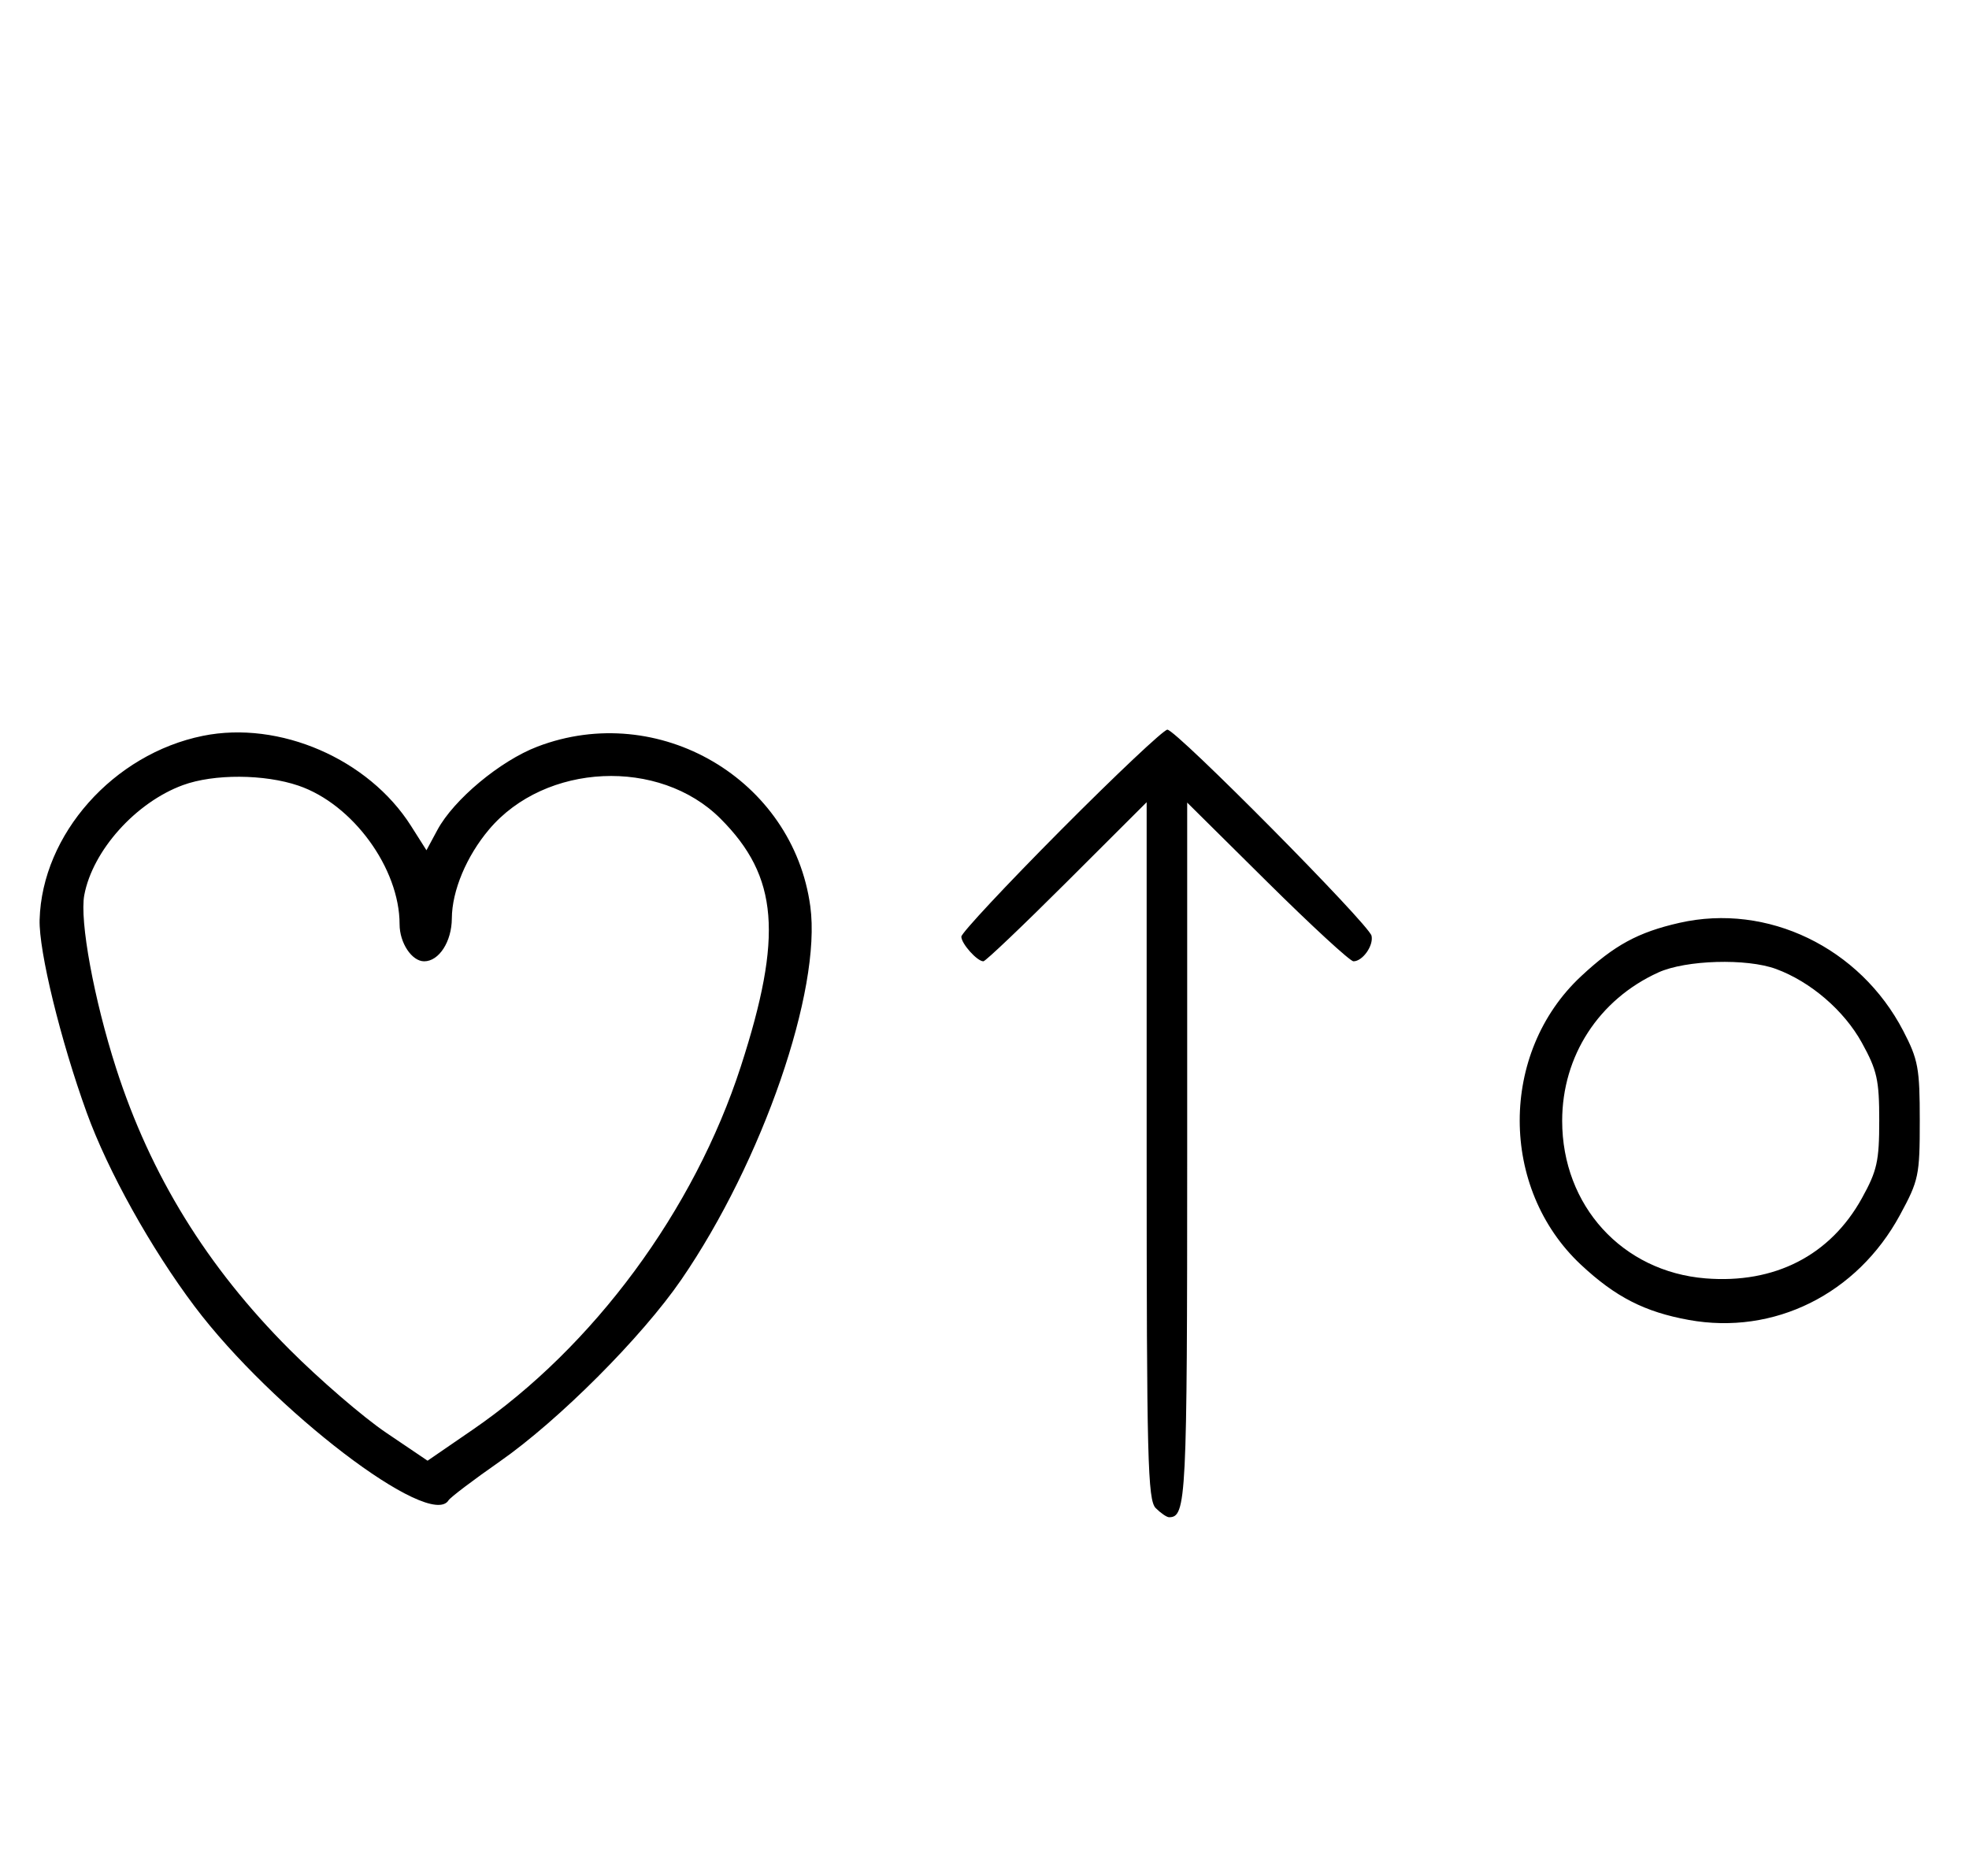 <svg xmlns="http://www.w3.org/2000/svg" width="340" height="324" viewBox="0 0 340 324" version="1.1">
	<path d="M 35.045 127.064 C 19.586 130.194, 7.255 144.080, 6.841 158.824 C 6.689 164.231, 10.459 179.667, 14.976 192.133 C 18.628 202.212, 26.063 215.568, 33.594 225.579 C 47.004 243.404, 74.270 264.227, 77.454 259.074 C 77.769 258.565, 81.733 255.561, 86.263 252.400 C 96.493 245.262, 110.838 230.892, 117.667 220.942 C 131.654 200.563, 141.881 170.959, 139.922 156.522 C 136.938 134.535, 113.710 120.933, 92.798 128.928 C 86.373 131.384, 78.359 138.062, 75.529 143.317 L 73.640 146.824 70.976 142.624 C 63.636 131.049, 48.255 124.389, 35.045 127.064 M 183.213 143.315 C 173.746 152.838, 166 161.131, 166 161.743 C 166 162.951, 168.728 166, 169.808 166 C 170.175 166, 176.667 159.819, 184.237 152.263 L 198 138.527 198 198.692 C 198 252.054, 198.178 259.035, 199.571 260.429 C 200.436 261.293, 201.471 262, 201.871 262 C 204.854 262, 205 259.055, 205 199.096 L 205 138.592 218.830 152.296 C 226.437 159.833, 233.132 166, 233.708 166 C 235.291 166, 237.209 163.294, 236.833 161.591 C 236.399 159.629, 203.089 126, 201.579 126 C 200.944 126, 192.680 133.792, 183.213 143.315 M 31.591 135.573 C 23.452 138.555, 15.998 146.866, 14.553 154.569 C 13.726 158.977, 16.225 172.568, 20.050 184.464 C 25.992 202.943, 35.743 218.759, 49.988 233.026 C 55.220 238.265, 62.724 244.731, 66.665 247.394 L 73.830 252.237 81.647 246.869 C 102.506 232.542, 119.880 208.993, 127.929 184.139 C 135.236 161.576, 134.401 151.367, 124.431 141.383 C 113.876 130.815, 94.162 131.726, 84.451 143.230 C 80.543 147.860, 78.048 153.824, 78.022 158.595 C 78 162.601, 75.807 166, 73.243 166 C 71.111 166, 69 162.820, 69 159.607 C 69 149.949, 60.912 138.862, 51.537 135.667 C 45.642 133.659, 36.928 133.618, 31.591 135.573 M 290 159.358 C 282.858 160.980, 278.759 163.210, 272.972 168.623 C 258.895 181.790, 258.902 205.216, 272.987 218.392 C 278.946 223.965, 283.990 226.547, 291.616 227.930 C 306.329 230.598, 320.669 223.476, 328.070 209.826 C 331.326 203.820, 331.500 202.994, 331.499 193.500 C 331.499 184.448, 331.227 182.979, 328.639 178 C 321.159 163.615, 305.188 155.909, 290 159.358 M 286.363 167.922 C 276.077 172.593, 269.750 182.353, 269.750 193.549 C 269.750 208.200, 280.129 219.598, 294.521 220.754 C 306.446 221.711, 316.036 216.794, 321.500 206.921 C 324.132 202.166, 324.500 200.518, 324.500 193.500 C 324.500 186.487, 324.130 184.829, 321.500 180.061 C 318.429 174.492, 312.651 169.526, 306.684 167.326 C 301.616 165.457, 291.113 165.766, 286.363 167.922 " stroke="none" fill="black" fill-rule="evenodd"/>
</svg>